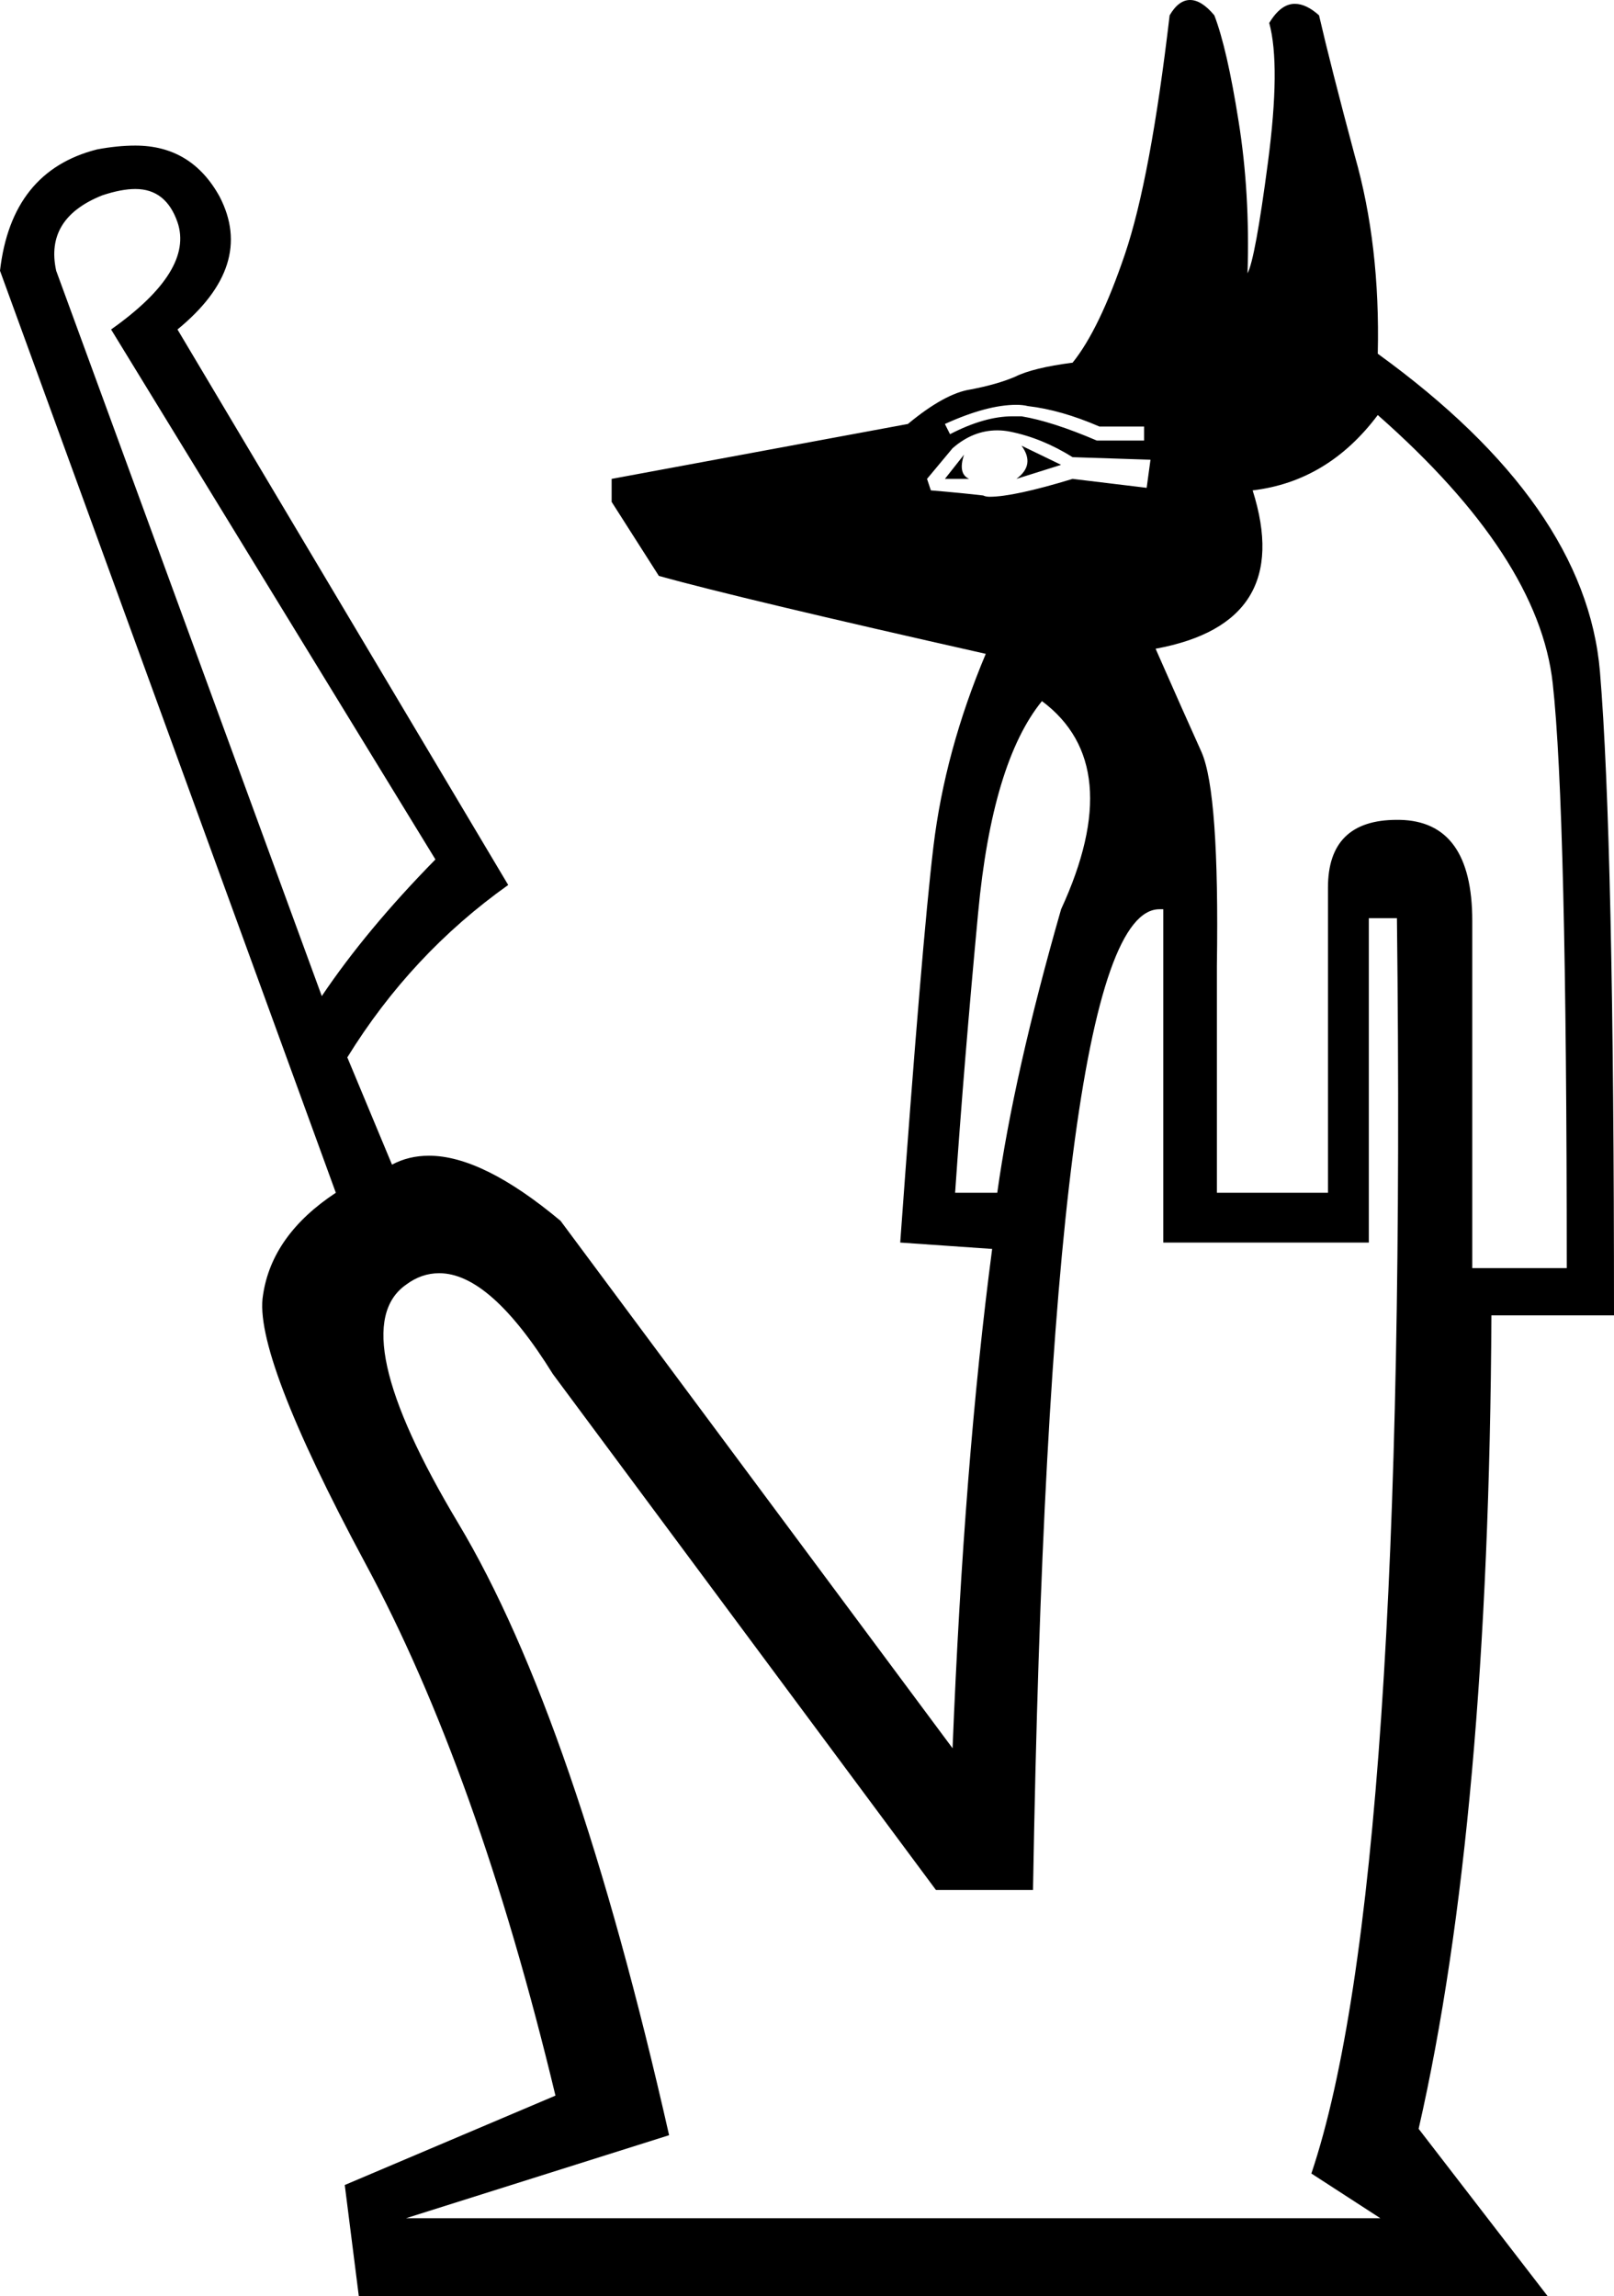 <?xml version='1.0' encoding ='UTF-8' standalone='yes'?>
<svg width='12.64' height='17.98' xmlns='http://www.w3.org/2000/svg' xmlns:xlink='http://www.w3.org/1999/xlink' >
<path style='fill:black; stroke:none' d=' M 7.96 3.17  Q 8.01 3.17 8.05 3.18  Q 8.31 3.21 8.61 3.34  L 8.96 3.34  L 8.96 3.45  L 8.59 3.45  Q 8.24 3.3 8 3.26  Q 7.97 3.26 7.93 3.26  Q 7.71 3.26 7.44 3.4  L 7.4 3.32  Q 7.73 3.17 7.96 3.17  Z  M 7.55 3.56  L 7.4 3.75  L 7.59 3.75  Q 7.5 3.71 7.55 3.56  Z  M 8 3.49  Q 8.11 3.64 7.96 3.75  L 8.31 3.64  L 8 3.49  Z  M 7.81 3.37  Q 7.86 3.37 7.91 3.38  Q 8.16 3.43 8.4 3.58  L 9.01 3.6  L 8.98 3.82  L 8.4 3.75  Q 7.94 3.89 7.75 3.89  Q 7.72 3.89 7.7 3.88  Q 7.53 3.86 7.29 3.84  L 7.26 3.75  L 7.46 3.51  Q 7.62 3.37 7.81 3.37  Z  M 1.06 1.48  Q 1.3 1.48 1.39 1.74  Q 1.52 2.12 0.87 2.58  L 3.41 6.73  Q 2.87 7.28 2.52 7.8  L 0.44 2.12  Q 0.35 1.71 0.8 1.53  Q 0.95 1.48 1.06 1.48  Z  M 8.16 5.49  Q 8.83 5.99 8.31 7.12  Q 7.94 8.41 7.81 9.34  L 7.48 9.34  Q 7.55 8.32 7.66 7.15  Q 7.77 5.97 8.16 5.49  Z  M 10.79 3.25  Q 12.05 4.36 12.16 5.35  Q 12.27 6.34 12.27 9.93  L 11.53 9.93  L 11.53 7.21  Q 11.53 6.43 10.96 6.42  Q 10.95 6.42 10.94 6.42  Q 10.4 6.42 10.4 6.95  L 10.4 9.34  L 9.53 9.34  L 9.53 7.56  Q 9.55 6.21 9.41 5.89  Q 9.27 5.58 9.05 5.08  Q 10.14 4.88 9.81 3.84  Q 10.4 3.77 10.79 3.25  Z  M 9.08 7.12  Q 9.09 7.12 9.11 7.12  L 9.11 9.73  L 10.72 9.73  L 10.72 7.19  L 10.94 7.19  Q 11.03 14.76 10.27 17.02  L 10.81 17.37  L 3.18 17.37  L 5.24 16.72  Q 4.5 13.45 3.59 11.93  Q 2.68 10.41 3.18 10.06  Q 3.3 9.97 3.44 9.97  Q 3.84 9.97 4.33 10.76  L 7.33 14.8  L 8.09 14.8  Q 8.22 7.12 9.08 7.12  Z  M 9.32 0  Q 9.23 0 9.16 0.12  Q 9.01 1.4 8.81 1.99  Q 8.61 2.58 8.4 2.84  Q 8.09 2.88 7.95 2.95  Q 7.81 3.01 7.6 3.05  Q 7.4 3.08 7.11 3.32  L 4.79 3.75  L 4.79 3.93  L 5.16 4.51  Q 5.81 4.69 7.72 5.12  Q 7.4 5.88 7.31 6.63  Q 7.22 7.38 7.05 9.73  L 7.77 9.78  Q 7.55 11.45 7.46 13.69  L 4.39 9.56  Q 3.78 9.05 3.36 9.05  Q 3.2 9.05 3.07 9.12  L 2.72 8.28  Q 3.22 7.47 3.98 6.93  L 1.39 2.58  Q 2 2.08 1.72 1.54  Q 1.5 1.14 1.06 1.14  Q 0.92 1.14 0.76 1.17  Q 0.09 1.34 0 2.12  L 2.63 9.34  Q 2.13 9.67 2.06 10.14  Q 1.98 10.6 2.86 12.24  Q 3.74 13.87 4.35 16.41  L 2.7 17.11  L 2.81 17.98  L 12.12 17.98  L 11.11 16.67  Q 11.66 14.26 11.68 10.3  L 12.64 10.3  Q 12.64 6.58 12.53 5.26  Q 12.42 3.95 10.79 2.77  Q 10.81 1.92 10.61 1.22  Q 10.42 0.51 10.33 0.12  Q 10.23 0.03 10.14 0.03  Q 10.03 0.03 9.94 0.18  Q 10.03 0.51 9.93 1.27  Q 9.83 2.03 9.77 2.14  Q 9.79 1.51 9.7 0.95  Q 9.61 0.38 9.51 0.12  Q 9.41 0 9.32 0  Z '/></svg>
